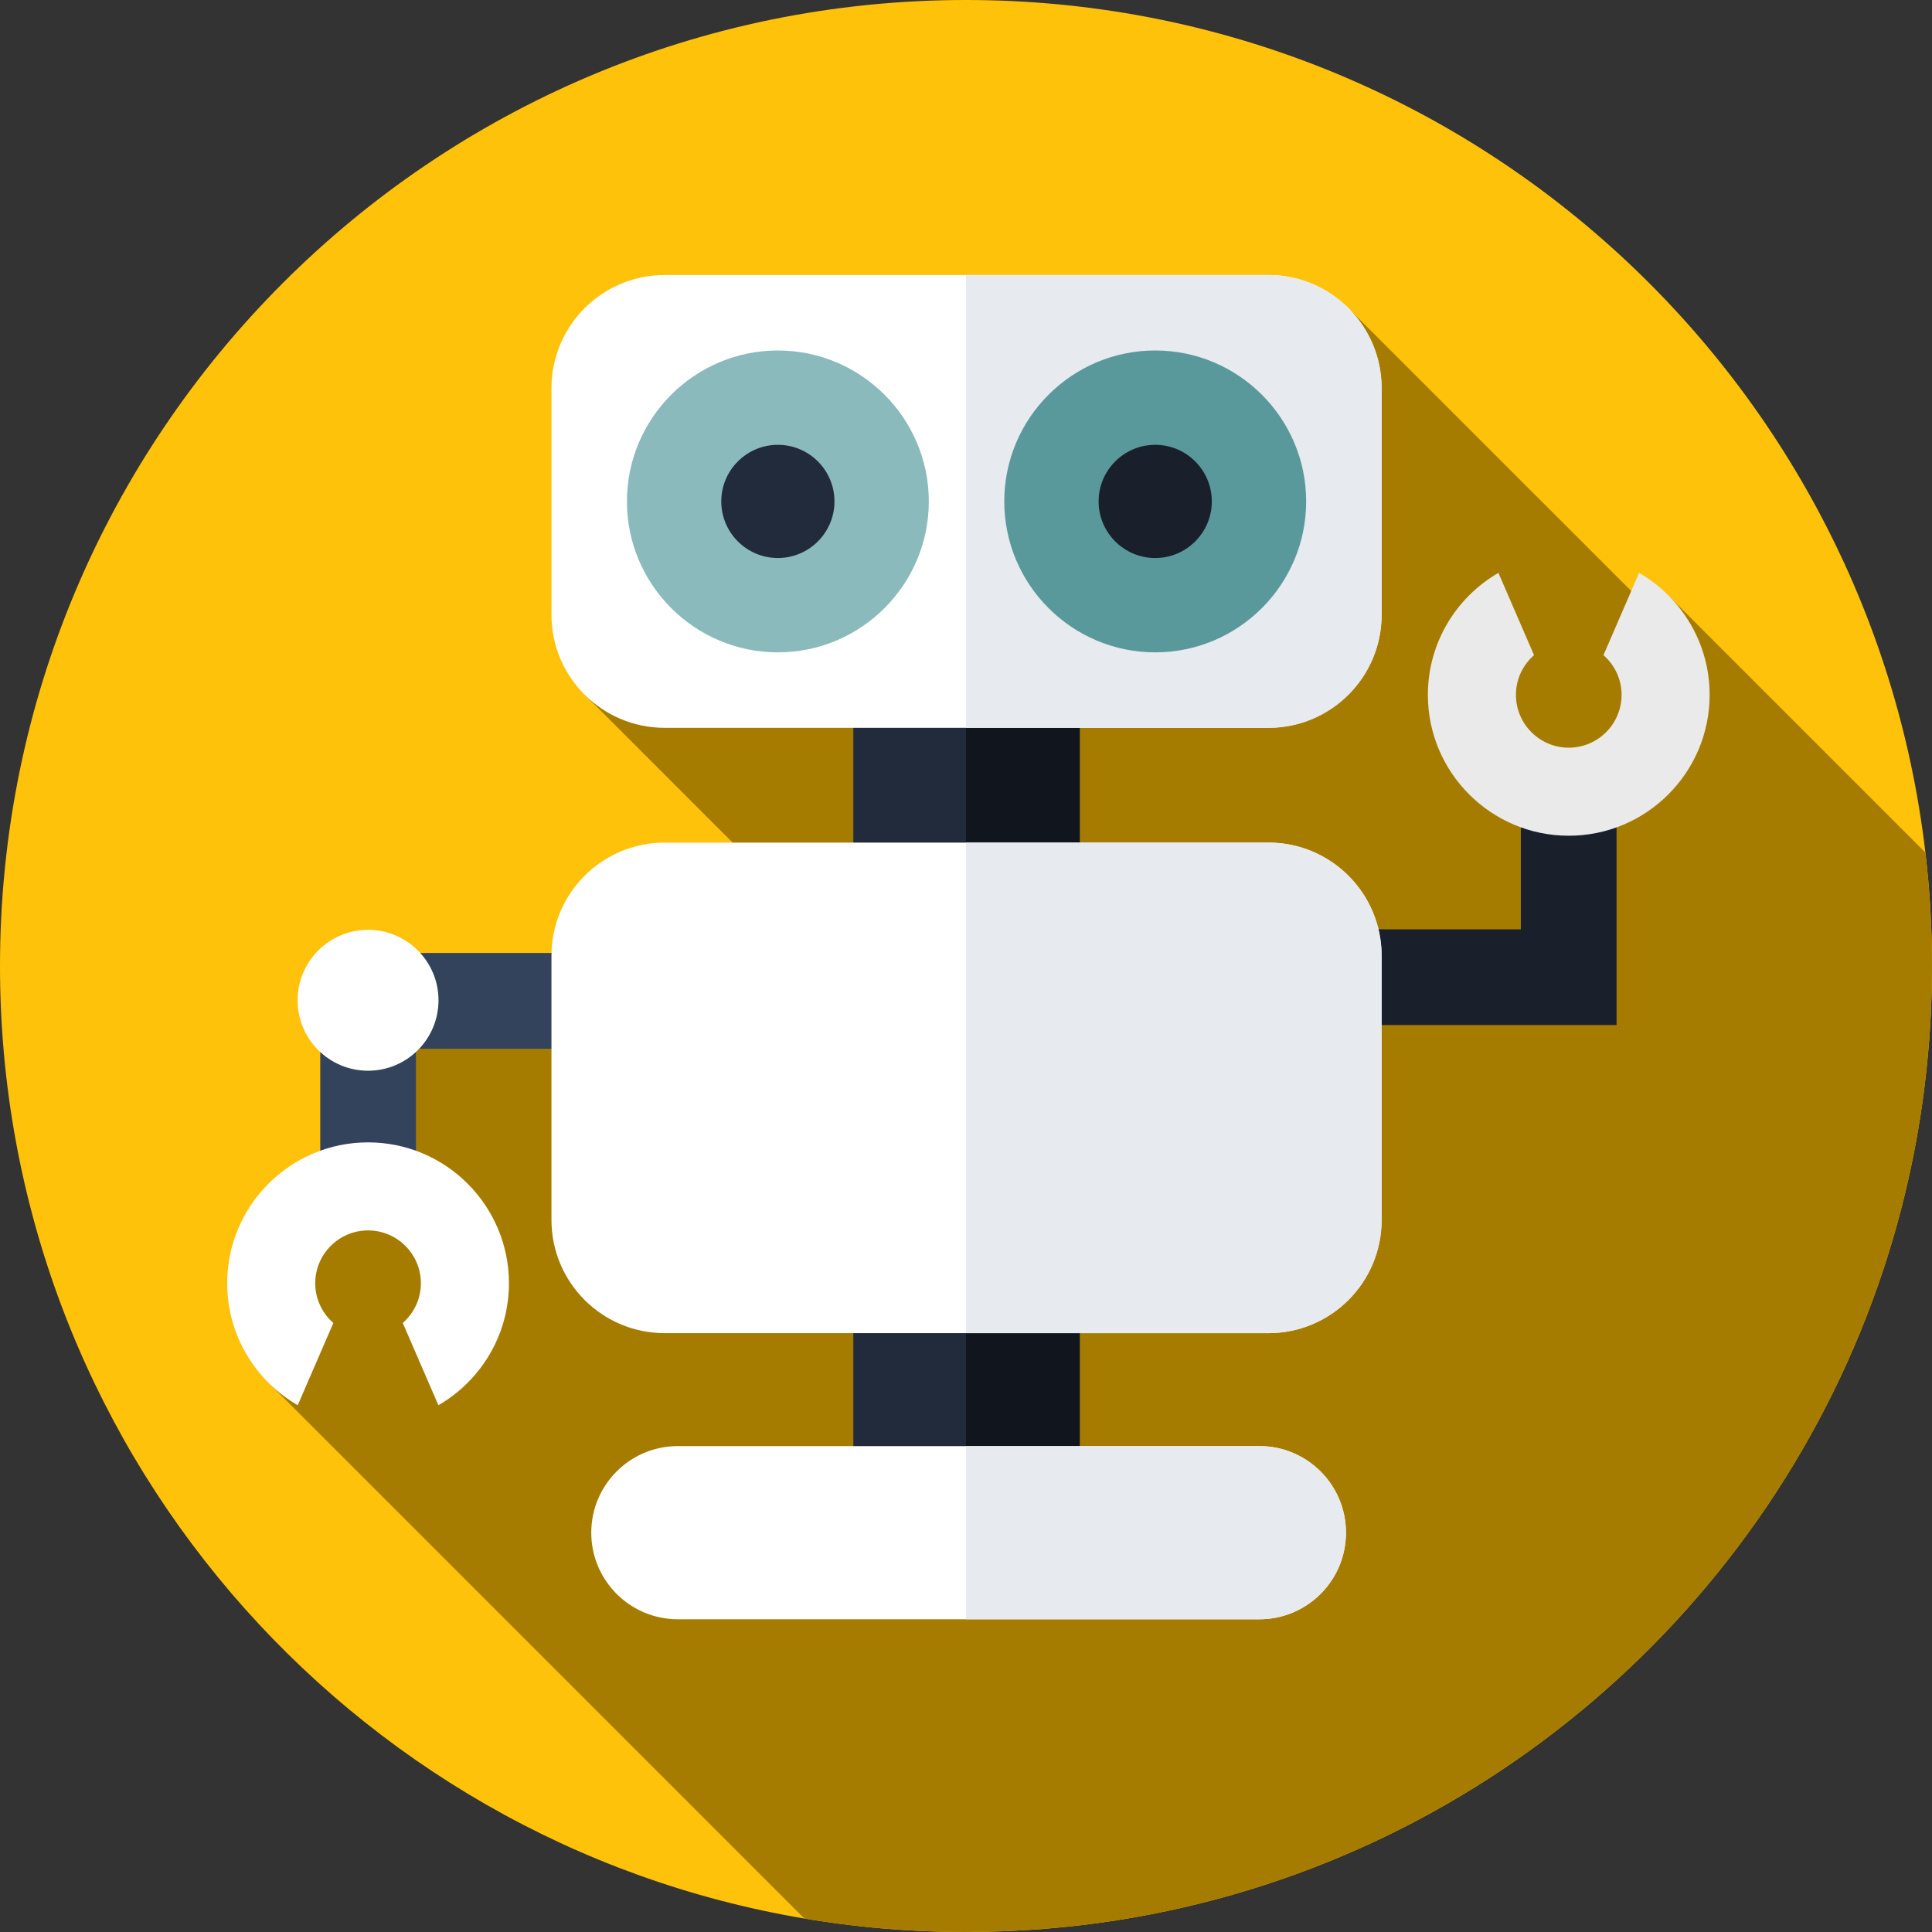 <svg 
id="Capa_1" enable-background="new 0 0 512 512" height="512" viewBox="0 0 512 512" width="512" xmlns="http://www.w3.org/2000/svg">

    <rect x="0" y="0" width="512" height="512" fill="#333333" stroke="none"/>

    <!-- Light background -->
    <path 
        d="m512 255.63v.37c0 8.6-.43 17.11-1.26 25.5-1.88 19.03-5.84 
        37.44-11.66 55.01-29.69 89.69-107.63 157.41-203.08 
        172.38-12.71 1.99-25.74 3.05-39 3.1-.33.01-.67.01-1 
        .01-2.34 0-4.67-.03-7-.09-12.18-.33-24.14-1.5-35.84-3.48-120.98-20.38-213.16-125.65-213.16-252.43 0-141.38 
        114.62-256 256-256 131.21 0 239.37 98.72 254.25 225.93 1.14 9.74 1.74 19.65 1.75 29.7z" fill="#FFC20A"/>
    
    <!-- Dark background -->
    <path 
        d="m512 255.63v.37c0 8.6-.43 17.11-1.26 25.5-1.88 19.03-5.84 37.44-11.66 55.01-29.69 
        89.69-107.63 157.41-203.08 172.38-12.71 1.99-25.74 3.05-39 3.1-.33.01-.67.01-1 
        .01-2.34 0-4.67-.03-7-.09-12.18-.33-24.14-1.5-35.84-3.48-.15-.15-141.45-141.45-141.45-141.45l13.16-62.03 
        26.49-52.38h34.8l47.98-29.27-38.7-38.72 202.36-102.44s74.33 74.32 74.5 74.48l10.26 1.62 67.69 67.69c1.14 9.74 1.74 19.65 1.75 29.7z" fill="#A67C00"/>

    <!-- Whole body line -->
    <path 
        d="m226.143 174.795v72.159 6.275 150h60v-150-6.275-72.159z" fill="#212B3B"/>
    
    <!-- Right body line -->
    <path d="m256 174.795v228.434h30.143v-150-6.275-72.159z" fill="#11151D"/>

    <!-- Right arm -->
    <g>
        <!-- Right arm - +25%-->
        <path d="m403.037 202.476v43.805h-39.967v25.368h39.967 24.949.419v-69.173z" fill="#19202C"/>

        <!-- Right hand -->
        <path 
            d="m434.377 151.817-6.821 15.752-2.619 6.049c2.934 2.568 4.799 6.33 4.799 
            10.526 0 7.72-6.28 14-14 14s-14-6.281-14-14c0-4.196 1.865-7.958 
            4.799-10.526l-2.619-6.049-6.821-15.752c-11.162 6.462-18.693 18.527-18.693 32.326 0 20.586 16.748 37.334 37.334 37.334s37.334-16.748 
            37.334-37.334c0-13.798-7.531-25.864-18.693-32.326z" fill="#eaeaea"/>
    </g>


    
    <!-- Left arm -->
    <g >

        <!-- Left arm bend - +12.5% -->
        <path d="m110.238 321.74v-43.805h39.968v-25.368h-39.968-24.948-.419v69.173z" fill="#34435C"/>

        <!-- Left elbow -->
        <circle cx="97.54" cy="265.086" r="18.667" fill="#fff"/>

        <!-- left hand-->
        <path 
        d="m78.899 372.399 6.821-15.751 2.619-6.049c-2.934-2.568-4.799-6.33-4.799-10.526 0-7.72 6.28-14 14-14s14 6.281 14 14c0 4.196-1.865 
        7.958-4.799 10.526l2.619 6.049 6.821 15.751c11.162-6.462 18.693-18.527 18.693-32.326 
        0-20.586-16.748-37.334-37.334-37.334s-37.334 16.748-37.334 37.334c0 13.798 7.531 25.864 18.693 32.326z" fill="#fff"/>
        
    </g>

    <!-- Whole head -->
    <path 
        d="m336.143 192.881h-160c-16.569 0-30-13.431-30-30v-60c0-16.569 
        13.431-30 30-30h160c16.569 0 30 13.431 30 30v60c0 16.569-13.431 30-30 30z" fill="#fff"/>

    <!-- Right head dark -->
    <path d="m336.143 72.881h-80.143v120h80.143c16.568 0 30-13.431 30-30v-60c0-16.568-13.431-30-30-30z" fill="#E7EAEE"/>

    <!-- Whole torgo -->
    <path d="m336.143 353.295h-160c-16.569 0-30-13.431-30-30v-70c0-16.569 13.431-30 30-30h160c16.569 0 30 13.431 30 30v70c0 16.569-13.431 30-30 30z" fill="#fff"/>

    <!-- right torso dark -->
    <path d="m336.143 223.295h-80.143v130h80.143c16.568 0 30-13.432 30-30v-70c0-16.568-13.431-30-30-30z" fill="#E7EAEE"/>

    <!-- Whole leg -->
    <path 
        d="m333.748 429.119h-154.11c-12.672 0-22.945-10.273-22.945-22.945 0-12.672 10.273-22.945 22.945-22.945h154.11c12.672 
        0 22.945 10.273 22.945 22.945-.001 12.672-10.273 22.945-22.945 22.945z" fill="#fff"/>

    <!-- leg dark -->
    <path 
        d="m333.748 383.229h-77.748v45.89h77.748c12.672 0 
        22.945-10.273 22.945-22.945-.001-12.672-10.273-22.945-22.945-22.945z" fill="#E7EAEE"/>

    <!-- 25% darker -->
    <!-- Inner right eye -->
    <circle cx="306.143" cy="132.881" fill="#19202C" r="27.5"/>

    <!-- Right Eye -->
    <path 
        d="m306.144 172.881c-22.056 0-40-17.944-40-40s17.944-40 40-40 40 17.944 40 
        40-17.945 40-40 40zm0-55c-8.271 0-15 6.729-15 15s6.729 15 15 15 15-6.729 15-15-6.729-15-15-15z" fill="#59999B"/>

    <!-- Inner left eye -->
    <circle cx="206.143" cy="132.881" fill="#212B3B" r="27.5"/>
    
    <!-- Left Eye -->
    <path 
    d="m206.144 172.881c-22.056 0-40-17.944-40-40s17.944-40 
    40-40 40 17.944 40 40-17.945 40-40 40zm0-55c-8.271 0-15 6.729-15 15s6.729 15 15 15 15-6.729 15-15-6.729-15-15-15z" fill="#8BBABC"/>
</svg>